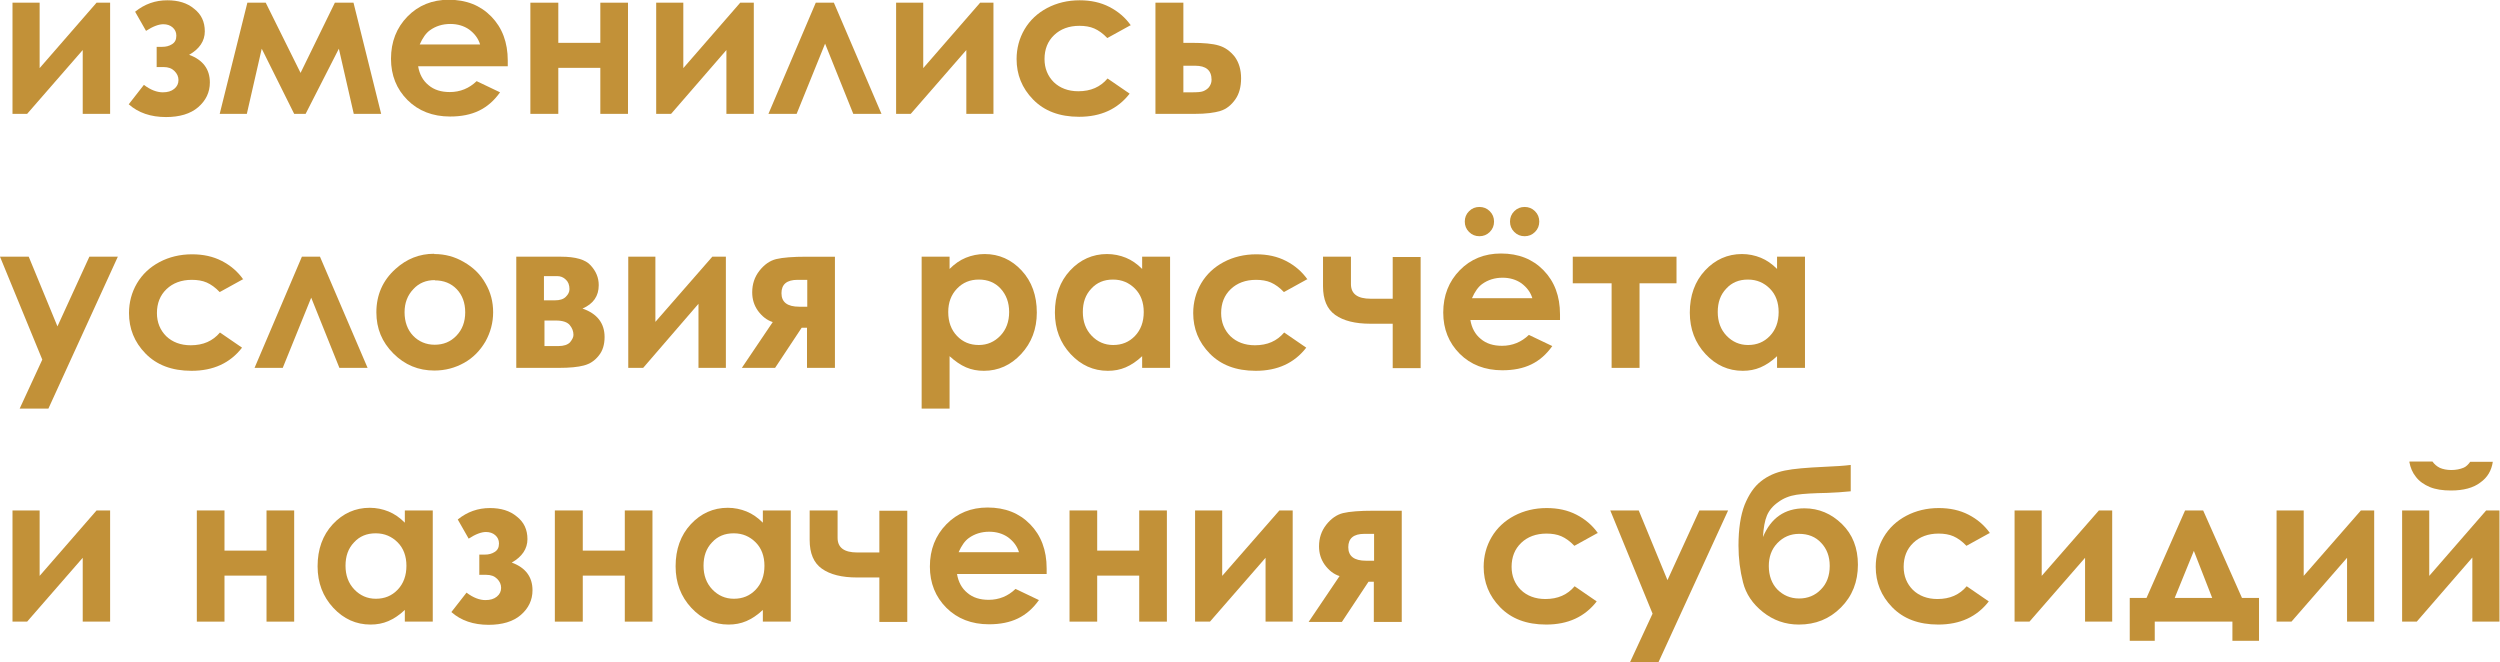<?xml version="1.0" encoding="UTF-8"?>
<!DOCTYPE svg PUBLIC "-//W3C//DTD SVG 1.1//EN" "http://www.w3.org/Graphics/SVG/1.1/DTD/svg11.dtd">
<!-- Creator: CorelDRAW -->
<svg xmlns="http://www.w3.org/2000/svg" xml:space="preserve" width="84.223mm" height="22.314mm" version="1.1" style="shape-rendering:geometricPrecision; text-rendering:geometricPrecision; image-rendering:optimizeQuality; fill-rule:evenodd; clip-rule:evenodd"
viewBox="0 0 93.99 24.9"
 xmlns:xlink="http://www.w3.org/1999/xlink"
 xmlns:xodm="http://www.corel.com/coreldraw/odm/2003">
 <defs>
  <style type="text/css">
   <![CDATA[
    .fil0 {fill:#C29138;fill-rule:nonzero}
   ]]>
  </style>
 </defs>
 <g id="Слой_x0020_1">
  <polygon class="fil0" points="1.02,4.28 0.47,4.28 0.47,0.1 1.49,0.1 1.49,2.56 3.63,0.1 4.14,0.1 4.14,4.28 3.11,4.28 3.11,1.88 "/>
  <path id="_1" class="fil0" d="M5.89 2.51l0 -0.75 0.21 0c0.14,0 0.26,-0.03 0.37,-0.1 0.11,-0.07 0.16,-0.17 0.16,-0.32 0,-0.13 -0.05,-0.23 -0.14,-0.31 -0.09,-0.08 -0.21,-0.12 -0.35,-0.12 -0.17,0 -0.39,0.08 -0.65,0.25l-0.41 -0.72c0.36,-0.29 0.76,-0.43 1.21,-0.43 0.41,0 0.75,0.1 1.01,0.32 0.27,0.21 0.4,0.49 0.4,0.85 0,0.36 -0.2,0.66 -0.59,0.88 0.52,0.19 0.78,0.54 0.78,1.04 0,0.37 -0.15,0.68 -0.44,0.93 -0.29,0.25 -0.7,0.37 -1.21,0.37 -0.57,0 -1.04,-0.16 -1.4,-0.48l0.57 -0.73c0.25,0.19 0.49,0.28 0.71,0.28 0.18,0 0.32,-0.04 0.43,-0.13 0.11,-0.09 0.16,-0.2 0.16,-0.33 0,-0.13 -0.05,-0.24 -0.15,-0.34 -0.1,-0.1 -0.23,-0.15 -0.41,-0.15l-0.27 0z"/>
  <polygon id="_2" class="fil0" points="11.3,2.74 12.59,0.1 13.29,0.1 14.33,4.28 13.3,4.28 12.74,1.83 11.49,4.28 11.06,4.28 9.84,1.83 9.28,4.28 8.26,4.28 9.3,0.1 9.99,0.1 "/>
  <path id="_3" class="fil0" d="M19.09 2.49l-3.37 0c0.05,0.3 0.18,0.54 0.39,0.71 0.21,0.18 0.48,0.26 0.8,0.26 0.39,0 0.73,-0.14 1.01,-0.41l0.88 0.42c-0.22,0.31 -0.48,0.54 -0.79,0.69 -0.31,0.15 -0.67,0.22 -1.09,0.22 -0.65,0 -1.19,-0.21 -1.6,-0.62 -0.41,-0.41 -0.62,-0.93 -0.62,-1.55 0,-0.64 0.21,-1.17 0.62,-1.59 0.41,-0.42 0.93,-0.63 1.55,-0.63 0.66,0 1.19,0.21 1.6,0.63 0.41,0.42 0.62,0.97 0.62,1.66l-0 0.2zm-1.04 -0.82c-0.07,-0.23 -0.21,-0.41 -0.41,-0.56 -0.2,-0.14 -0.44,-0.21 -0.71,-0.21 -0.29,0 -0.55,0.08 -0.77,0.24 -0.14,0.1 -0.27,0.28 -0.38,0.53l2.28 0z"/>
  <polygon id="_4" class="fil0" points="20.99,1.61 22.57,1.61 22.57,0.1 23.61,0.1 23.61,4.28 22.57,4.28 22.57,2.55 20.99,2.55 20.99,4.28 19.94,4.28 19.94,0.1 20.99,0.1 "/>
  <polygon id="_5" class="fil0" points="25.23,4.28 24.67,4.28 24.67,0.1 25.69,0.1 25.69,2.56 27.83,0.1 28.34,0.1 28.34,4.28 27.31,4.28 27.31,1.88 "/>
  <polygon id="_6" class="fil0" points="33.14,4.28 32.08,4.28 31.02,1.64 29.95,4.28 28.89,4.28 30.67,0.1 31.35,0.1 "/>
  <polygon id="_7" class="fil0" points="34.24,4.28 33.69,4.28 33.69,0.1 34.71,0.1 34.71,2.56 36.85,0.1 37.35,0.1 37.35,4.28 36.33,4.28 36.33,1.88 "/>
  <path id="_8" class="fil0" d="M42.5 0.95l-0.87 0.48c-0.16,-0.17 -0.33,-0.29 -0.49,-0.36 -0.16,-0.07 -0.35,-0.1 -0.56,-0.1 -0.39,0 -0.71,0.12 -0.95,0.35 -0.24,0.23 -0.36,0.53 -0.36,0.9 0,0.35 0.12,0.64 0.35,0.87 0.23,0.22 0.54,0.34 0.92,0.34 0.47,0 0.83,-0.16 1.1,-0.48l0.83 0.57c-0.45,0.58 -1.08,0.87 -1.9,0.87 -0.74,0 -1.31,-0.22 -1.73,-0.65 -0.42,-0.43 -0.62,-0.94 -0.62,-1.52 0,-0.4 0.1,-0.78 0.3,-1.12 0.2,-0.34 0.49,-0.61 0.85,-0.8 0.36,-0.19 0.77,-0.29 1.22,-0.29 0.42,0 0.79,0.08 1.12,0.25 0.33,0.17 0.6,0.4 0.81,0.7z"/>
  <path id="_9" class="fil0" d="M44.5 1.61l0.31 0c0.44,0 0.78,0.03 1.01,0.1 0.24,0.07 0.43,0.21 0.6,0.42 0.16,0.22 0.24,0.49 0.24,0.81 0,0.32 -0.07,0.59 -0.22,0.8 -0.15,0.21 -0.33,0.36 -0.56,0.43 -0.23,0.07 -0.54,0.11 -0.96,0.11l-1.48 0 0 -4.18 1.05 0 0 1.51zm0 1.86l0.32 0c0.19,0 0.33,-0.01 0.41,-0.04 0.08,-0.03 0.16,-0.08 0.22,-0.15 0.06,-0.08 0.1,-0.17 0.1,-0.28 0,-0.36 -0.21,-0.53 -0.62,-0.53l-0.44 0 0 1.01z"/>
  <polygon id="_10" class="fil0" points="-0,9.65 1.08,9.65 2.16,12.27 3.36,9.65 4.43,9.65 1.82,15.36 0.74,15.36 1.59,13.52 "/>
  <path id="_11" class="fil0" d="M9.13 10.5l-0.87 0.48c-0.16,-0.17 -0.33,-0.29 -0.49,-0.36 -0.16,-0.07 -0.35,-0.1 -0.56,-0.1 -0.39,0 -0.71,0.12 -0.95,0.35 -0.24,0.23 -0.36,0.53 -0.36,0.9 0,0.35 0.12,0.64 0.35,0.87 0.23,0.22 0.54,0.34 0.92,0.34 0.47,0 0.83,-0.16 1.1,-0.48l0.83 0.57c-0.45,0.58 -1.08,0.87 -1.9,0.87 -0.74,0 -1.31,-0.22 -1.73,-0.65 -0.42,-0.43 -0.62,-0.94 -0.62,-1.52 0,-0.4 0.1,-0.78 0.3,-1.12 0.2,-0.34 0.49,-0.61 0.85,-0.8 0.36,-0.19 0.77,-0.29 1.22,-0.29 0.42,0 0.79,0.08 1.12,0.25 0.33,0.17 0.6,0.4 0.81,0.7z"/>
  <polygon id="_12" class="fil0" points="13.82,13.83 12.76,13.83 11.7,11.19 10.63,13.83 9.57,13.83 11.35,9.65 12.03,9.65 "/>
  <path id="_13" class="fil0" d="M16.33 9.55c0.4,0 0.77,0.1 1.11,0.3 0.35,0.2 0.62,0.46 0.81,0.8 0.2,0.34 0.29,0.7 0.29,1.09 0,0.39 -0.1,0.76 -0.29,1.1 -0.2,0.34 -0.46,0.61 -0.8,0.8 -0.34,0.19 -0.71,0.29 -1.12,0.29 -0.6,0 -1.11,-0.21 -1.54,-0.64 -0.43,-0.43 -0.64,-0.94 -0.64,-1.55 0,-0.65 0.24,-1.2 0.72,-1.63 0.42,-0.38 0.9,-0.57 1.45,-0.57zm0.02 0.98c-0.33,0 -0.6,0.11 -0.81,0.34 -0.22,0.23 -0.33,0.52 -0.33,0.87 0,0.36 0.11,0.66 0.32,0.88 0.21,0.22 0.49,0.34 0.81,0.34 0.33,0 0.6,-0.11 0.82,-0.34 0.22,-0.23 0.33,-0.52 0.33,-0.88 0,-0.36 -0.11,-0.65 -0.32,-0.87 -0.21,-0.22 -0.49,-0.33 -0.82,-0.33z"/>
  <path id="_14" class="fil0" d="M19.41 13.83l0 -4.18 1.68 0c0.55,0 0.93,0.11 1.12,0.33 0.2,0.22 0.3,0.46 0.3,0.74 0,0.41 -0.2,0.7 -0.61,0.88 0.55,0.19 0.83,0.55 0.83,1.07 0,0.28 -0.07,0.52 -0.22,0.7 -0.15,0.19 -0.33,0.31 -0.56,0.37 -0.22,0.06 -0.54,0.09 -0.94,0.09l-1.61 0zm1.05 -2.54l0.41 0c0.17,0 0.31,-0.04 0.4,-0.13 0.09,-0.09 0.14,-0.18 0.14,-0.29 0,-0.16 -0.05,-0.28 -0.14,-0.36 -0.09,-0.09 -0.2,-0.13 -0.32,-0.13l-0.14 0 -0.36 0 0 0.91zm0 1.72l0.53 0c0.21,0 0.35,-0.05 0.44,-0.14 0.08,-0.1 0.13,-0.19 0.13,-0.28 0,-0.14 -0.05,-0.26 -0.14,-0.37 -0.09,-0.11 -0.27,-0.17 -0.51,-0.17l-0.44 0 0 0.96z"/>
  <polygon id="_15" class="fil0" points="24.18,13.83 23.62,13.83 23.62,9.65 24.64,9.65 24.64,12.1 26.78,9.65 27.29,9.65 27.29,13.83 26.26,13.83 26.26,11.42 "/>
  <path id="_16" class="fil0" d="M29.06 12.11c-0.23,-0.07 -0.41,-0.22 -0.56,-0.42 -0.15,-0.21 -0.22,-0.44 -0.22,-0.7 0,-0.31 0.09,-0.58 0.27,-0.81 0.18,-0.23 0.39,-0.38 0.63,-0.44 0.25,-0.06 0.63,-0.09 1.15,-0.09l1.06 0 0 4.18 -1.05 0 0 -1.51 -0.2 0 -1 1.51 -1.25 0 1.16 -1.72zm1.29 -0.58l0 -1.01 -0.37 0c-0.4,0 -0.6,0.17 -0.6,0.5 0,0.34 0.22,0.51 0.67,0.51l0.3 0z"/>
  <path id="_17" class="fil0" d="M35.7 9.65l0 0.46c0.19,-0.19 0.39,-0.33 0.61,-0.42 0.22,-0.09 0.46,-0.14 0.71,-0.14 0.54,0 1.01,0.21 1.39,0.62 0.38,0.41 0.57,0.94 0.57,1.58 0,0.62 -0.2,1.14 -0.59,1.56 -0.39,0.42 -0.86,0.63 -1.4,0.63 -0.24,0 -0.46,-0.04 -0.67,-0.13 -0.21,-0.09 -0.41,-0.23 -0.62,-0.42l0 1.97 -1.05 0 0 -5.71 1.05 0zm1.1 0.86c-0.33,0 -0.6,0.11 -0.82,0.34 -0.22,0.23 -0.33,0.52 -0.33,0.88 0,0.37 0.11,0.67 0.33,0.9 0.22,0.23 0.49,0.34 0.82,0.34 0.32,0 0.59,-0.12 0.81,-0.35 0.22,-0.23 0.33,-0.53 0.33,-0.89 0,-0.36 -0.11,-0.65 -0.32,-0.88 -0.21,-0.23 -0.49,-0.34 -0.81,-0.34z"/>
  <path id="_18" class="fil0" d="M42.94 9.65l1.05 0 0 4.18 -1.05 0 0 -0.44c-0.2,0.19 -0.41,0.33 -0.62,0.42 -0.21,0.09 -0.43,0.13 -0.67,0.13 -0.54,0 -1.01,-0.21 -1.4,-0.63 -0.39,-0.42 -0.59,-0.94 -0.59,-1.56 0,-0.64 0.19,-1.17 0.57,-1.58 0.38,-0.41 0.85,-0.62 1.39,-0.62 0.25,0 0.49,0.05 0.71,0.14 0.22,0.09 0.42,0.23 0.61,0.42l0 -0.46zm-1.1 0.86c-0.33,0 -0.6,0.11 -0.81,0.34 -0.22,0.23 -0.32,0.52 -0.32,0.88 0,0.36 0.11,0.66 0.33,0.89 0.22,0.23 0.49,0.35 0.81,0.35 0.33,0 0.6,-0.11 0.82,-0.34 0.22,-0.23 0.33,-0.53 0.33,-0.9 0,-0.36 -0.11,-0.66 -0.33,-0.88 -0.22,-0.22 -0.49,-0.34 -0.82,-0.34z"/>
  <path id="_19" class="fil0" d="M49.14 10.5l-0.87 0.48c-0.16,-0.17 -0.33,-0.29 -0.49,-0.36 -0.16,-0.07 -0.35,-0.1 -0.56,-0.1 -0.39,0 -0.71,0.12 -0.95,0.35 -0.24,0.23 -0.36,0.53 -0.36,0.9 0,0.35 0.12,0.64 0.35,0.87 0.23,0.22 0.54,0.34 0.92,0.34 0.47,0 0.83,-0.16 1.1,-0.48l0.83 0.57c-0.45,0.58 -1.08,0.87 -1.9,0.87 -0.74,0 -1.31,-0.22 -1.73,-0.65 -0.42,-0.43 -0.62,-0.94 -0.62,-1.52 0,-0.4 0.1,-0.78 0.3,-1.12 0.2,-0.34 0.49,-0.61 0.85,-0.8 0.36,-0.19 0.77,-0.29 1.22,-0.29 0.42,0 0.79,0.08 1.12,0.25 0.33,0.17 0.6,0.4 0.81,0.7z"/>
  <path id="_20" class="fil0" d="M52.36 12.17l-0.84 0c-0.57,0 -1.01,-0.11 -1.32,-0.33 -0.31,-0.22 -0.46,-0.58 -0.46,-1.08l0 -1.11 1.05 0 0 1.03c0,0.37 0.25,0.55 0.74,0.55l0.41 -0 0.42 0 0 -1.57 1.05 0 0 4.18 -1.05 0 0 -1.66z"/>
  <path id="_21" class="fil0" d="M58.65 12.03l-3.37 0c0.05,0.3 0.18,0.54 0.39,0.71 0.21,0.18 0.48,0.26 0.8,0.26 0.39,0 0.73,-0.14 1.01,-0.41l0.88 0.42c-0.22,0.31 -0.48,0.54 -0.79,0.69 -0.31,0.15 -0.67,0.22 -1.09,0.22 -0.65,0 -1.19,-0.21 -1.6,-0.62 -0.41,-0.41 -0.62,-0.93 -0.62,-1.55 0,-0.64 0.21,-1.17 0.62,-1.59 0.41,-0.42 0.93,-0.63 1.55,-0.63 0.66,0 1.19,0.21 1.6,0.63 0.41,0.42 0.62,0.97 0.62,1.66l-0 0.2zm-1.04 -0.82c-0.07,-0.23 -0.21,-0.41 -0.41,-0.56 -0.2,-0.14 -0.44,-0.21 -0.71,-0.21 -0.29,0 -0.55,0.08 -0.77,0.24 -0.14,0.1 -0.27,0.28 -0.38,0.53l2.28 0zm-1.99 -3.43c0.15,0 0.28,0.05 0.39,0.16 0.11,0.11 0.16,0.24 0.16,0.39 0,0.15 -0.05,0.28 -0.16,0.39 -0.11,0.11 -0.24,0.16 -0.39,0.16 -0.15,0 -0.28,-0.05 -0.39,-0.16 -0.11,-0.11 -0.16,-0.24 -0.16,-0.39 0,-0.15 0.05,-0.28 0.16,-0.39 0.11,-0.11 0.24,-0.16 0.39,-0.16zm1.7 0c0.15,0 0.28,0.05 0.39,0.16 0.11,0.11 0.16,0.24 0.16,0.39 0,0.15 -0.05,0.28 -0.16,0.39 -0.11,0.11 -0.24,0.16 -0.39,0.16 -0.15,0 -0.28,-0.05 -0.39,-0.16 -0.11,-0.11 -0.16,-0.24 -0.16,-0.39 0,-0.15 0.05,-0.28 0.16,-0.39 0.11,-0.11 0.24,-0.16 0.39,-0.16z"/>
  <polygon id="_22" class="fil0" points="59.13,9.65 63.03,9.65 63.03,10.65 61.64,10.65 61.64,13.83 60.59,13.83 60.59,10.65 59.13,10.65 "/>
  <path id="_23" class="fil0" d="M66.81 9.65l1.05 0 0 4.18 -1.05 0 0 -0.44c-0.2,0.19 -0.41,0.33 -0.62,0.42 -0.21,0.09 -0.43,0.13 -0.67,0.13 -0.54,0 -1.01,-0.21 -1.4,-0.63 -0.39,-0.42 -0.59,-0.94 -0.59,-1.56 0,-0.64 0.19,-1.17 0.57,-1.58 0.38,-0.41 0.85,-0.62 1.39,-0.62 0.25,0 0.49,0.05 0.71,0.14 0.22,0.09 0.42,0.23 0.61,0.42l0 -0.46zm-1.1 0.86c-0.33,0 -0.6,0.11 -0.81,0.34 -0.22,0.23 -0.32,0.52 -0.32,0.88 0,0.36 0.11,0.66 0.33,0.89 0.22,0.23 0.49,0.35 0.81,0.35 0.33,0 0.6,-0.11 0.82,-0.34 0.22,-0.23 0.33,-0.53 0.33,-0.9 0,-0.36 -0.11,-0.66 -0.33,-0.88 -0.22,-0.22 -0.49,-0.34 -0.82,-0.34z"/>
  <polygon id="_24" class="fil0" points="1.02,23.37 0.47,23.37 0.47,19.19 1.49,19.19 1.49,21.65 3.63,19.19 4.14,19.19 4.14,23.37 3.11,23.37 3.11,20.97 "/>
  <polygon id="_25" class="fil0" points="8.44,20.7 10.02,20.7 10.02,19.19 11.06,19.19 11.06,23.37 10.02,23.37 10.02,21.64 8.44,21.64 8.44,23.37 7.4,23.37 7.4,19.19 8.44,19.19 "/>
  <path id="_26" class="fil0" d="M15.22 19.19l1.05 0 0 4.18 -1.05 0 0 -0.44c-0.2,0.19 -0.41,0.33 -0.62,0.42 -0.21,0.09 -0.43,0.13 -0.67,0.13 -0.54,0 -1.01,-0.21 -1.4,-0.63 -0.39,-0.42 -0.59,-0.94 -0.59,-1.56 0,-0.64 0.19,-1.17 0.57,-1.58 0.38,-0.41 0.85,-0.62 1.39,-0.62 0.25,0 0.49,0.05 0.71,0.14 0.22,0.09 0.42,0.23 0.61,0.42l0 -0.46zm-1.1 0.86c-0.33,0 -0.6,0.11 -0.81,0.34 -0.22,0.23 -0.32,0.52 -0.32,0.88 0,0.36 0.11,0.66 0.33,0.89 0.22,0.23 0.49,0.35 0.81,0.35 0.33,0 0.6,-0.11 0.82,-0.34 0.22,-0.23 0.33,-0.53 0.33,-0.9 0,-0.36 -0.11,-0.66 -0.33,-0.88 -0.22,-0.22 -0.49,-0.34 -0.82,-0.34z"/>
  <path id="_27" class="fil0" d="M18.02 21.6l0 -0.75 0.21 0c0.14,0 0.26,-0.03 0.37,-0.1 0.11,-0.07 0.16,-0.17 0.16,-0.32 0,-0.13 -0.05,-0.23 -0.14,-0.31 -0.09,-0.08 -0.21,-0.12 -0.35,-0.12 -0.17,0 -0.39,0.08 -0.65,0.25l-0.41 -0.72c0.36,-0.29 0.76,-0.43 1.21,-0.43 0.41,0 0.75,0.1 1.01,0.32 0.27,0.21 0.4,0.49 0.4,0.85 0,0.36 -0.2,0.66 -0.59,0.88 0.52,0.19 0.78,0.54 0.78,1.04 0,0.37 -0.15,0.68 -0.44,0.93 -0.29,0.25 -0.7,0.37 -1.21,0.37 -0.57,0 -1.04,-0.16 -1.4,-0.48l0.57 -0.73c0.25,0.19 0.49,0.28 0.71,0.28 0.18,0 0.32,-0.04 0.43,-0.13 0.11,-0.09 0.16,-0.2 0.16,-0.33 0,-0.13 -0.05,-0.24 -0.15,-0.34 -0.1,-0.1 -0.23,-0.15 -0.41,-0.15l-0.27 0z"/>
  <polygon id="_28" class="fil0" points="21.91,20.7 23.49,20.7 23.49,19.19 24.53,19.19 24.53,23.37 23.49,23.37 23.49,21.64 21.91,21.64 21.91,23.37 20.86,23.37 20.86,19.19 21.91,19.19 "/>
  <path id="_29" class="fil0" d="M28.68 19.19l1.05 0 0 4.18 -1.05 0 0 -0.44c-0.2,0.19 -0.41,0.33 -0.62,0.42 -0.21,0.09 -0.43,0.13 -0.67,0.13 -0.54,0 -1.01,-0.21 -1.4,-0.63 -0.39,-0.42 -0.59,-0.94 -0.59,-1.56 0,-0.64 0.19,-1.17 0.57,-1.58 0.38,-0.41 0.85,-0.62 1.39,-0.62 0.25,0 0.49,0.05 0.71,0.14 0.22,0.09 0.42,0.23 0.61,0.42l0 -0.46zm-1.1 0.86c-0.33,0 -0.6,0.11 -0.81,0.34 -0.22,0.23 -0.32,0.52 -0.32,0.88 0,0.36 0.11,0.66 0.33,0.89 0.22,0.23 0.49,0.35 0.81,0.35 0.33,0 0.6,-0.11 0.82,-0.34 0.22,-0.23 0.33,-0.53 0.33,-0.9 0,-0.36 -0.11,-0.66 -0.33,-0.88 -0.22,-0.22 -0.49,-0.34 -0.82,-0.34z"/>
  <path id="_30" class="fil0" d="M33.06 21.71l-0.84 0c-0.57,0 -1.01,-0.11 -1.32,-0.33 -0.31,-0.22 -0.46,-0.58 -0.46,-1.08l0 -1.11 1.05 0 0 1.03c0,0.37 0.25,0.55 0.74,0.55l0.41 -0 0.42 0 0 -1.57 1.05 0 0 4.18 -1.05 0 0 -1.66z"/>
  <path id="_31" class="fil0" d="M39.35 21.58l-3.37 0c0.05,0.3 0.18,0.54 0.39,0.71 0.21,0.18 0.48,0.26 0.8,0.26 0.39,0 0.73,-0.14 1.01,-0.41l0.88 0.42c-0.22,0.31 -0.48,0.54 -0.79,0.69 -0.31,0.15 -0.67,0.22 -1.09,0.22 -0.65,0 -1.19,-0.21 -1.6,-0.62 -0.41,-0.41 -0.62,-0.93 -0.62,-1.55 0,-0.64 0.21,-1.17 0.62,-1.59 0.41,-0.42 0.93,-0.63 1.55,-0.63 0.66,0 1.19,0.21 1.6,0.63 0.41,0.42 0.62,0.97 0.62,1.66l-0 0.2zm-1.04 -0.82c-0.07,-0.23 -0.21,-0.41 -0.41,-0.56 -0.2,-0.14 -0.44,-0.21 -0.71,-0.21 -0.29,0 -0.55,0.08 -0.77,0.24 -0.14,0.1 -0.27,0.28 -0.38,0.53l2.28 0z"/>
  <polygon id="_32" class="fil0" points="41.25,20.7 42.83,20.7 42.83,19.19 43.87,19.19 43.87,23.37 42.83,23.37 42.83,21.64 41.25,21.64 41.25,23.37 40.21,23.37 40.21,19.19 41.25,19.19 "/>
  <polygon id="_33" class="fil0" points="45.49,23.37 44.93,23.37 44.93,19.19 45.95,19.19 45.95,21.65 48.1,19.19 48.6,19.19 48.6,23.37 47.58,23.37 47.58,20.97 "/>
  <path id="_34" class="fil0" d="M50.37 21.66c-0.23,-0.07 -0.41,-0.22 -0.56,-0.42 -0.15,-0.21 -0.22,-0.44 -0.22,-0.7 0,-0.31 0.09,-0.58 0.27,-0.81 0.18,-0.23 0.39,-0.38 0.63,-0.44 0.25,-0.06 0.63,-0.09 1.15,-0.09l1.06 0 0 4.18 -1.05 0 0 -1.51 -0.2 0 -1 1.51 -1.25 0 1.16 -1.72zm1.29 -0.58l0 -1.01 -0.37 0c-0.4,0 -0.6,0.17 -0.6,0.5 0,0.34 0.22,0.51 0.67,0.51l0.3 0z"/>
  <path id="_35" class="fil0" d="M60.06 20.04l-0.87 0.48c-0.16,-0.17 -0.33,-0.29 -0.49,-0.36 -0.16,-0.07 -0.35,-0.1 -0.56,-0.1 -0.39,0 -0.71,0.12 -0.95,0.35 -0.24,0.23 -0.36,0.53 -0.36,0.9 0,0.35 0.12,0.64 0.35,0.87 0.23,0.22 0.54,0.34 0.92,0.34 0.47,0 0.83,-0.16 1.1,-0.48l0.83 0.57c-0.45,0.58 -1.08,0.87 -1.9,0.87 -0.74,0 -1.31,-0.22 -1.73,-0.65 -0.42,-0.43 -0.62,-0.94 -0.62,-1.52 0,-0.4 0.1,-0.78 0.3,-1.12 0.2,-0.34 0.49,-0.61 0.85,-0.8 0.36,-0.19 0.77,-0.29 1.22,-0.29 0.42,0 0.79,0.08 1.12,0.25 0.33,0.17 0.6,0.4 0.81,0.7z"/>
  <polygon id="_36" class="fil0" points="60.54,19.19 61.61,19.19 62.69,21.81 63.89,19.19 64.97,19.19 62.35,24.9 61.28,24.9 62.13,23.07 "/>
  <path id="_37" class="fil0" d="M69.58 17.48l0 0.99c-0.3,0.03 -0.59,0.05 -0.88,0.06 -0.51,0.01 -0.9,0.03 -1.16,0.07 -0.26,0.04 -0.49,0.13 -0.69,0.28 -0.2,0.14 -0.34,0.31 -0.42,0.5 -0.08,0.19 -0.13,0.46 -0.15,0.81 0.3,-0.72 0.82,-1.08 1.56,-1.08 0.54,0 1.01,0.2 1.41,0.59 0.4,0.39 0.6,0.9 0.6,1.53 0,0.64 -0.21,1.18 -0.64,1.61 -0.43,0.43 -0.95,0.64 -1.58,0.64 -0.51,0 -0.96,-0.16 -1.35,-0.47 -0.39,-0.31 -0.64,-0.68 -0.75,-1.12 -0.11,-0.43 -0.17,-0.89 -0.17,-1.38 0,-0.63 0.08,-1.14 0.23,-1.53 0.16,-0.39 0.36,-0.69 0.62,-0.89 0.25,-0.2 0.55,-0.33 0.89,-0.4 0.34,-0.07 0.83,-0.11 1.48,-0.14 0.44,-0.02 0.77,-0.04 0.99,-0.07zm-0.79 3.79c0,-0.35 -0.11,-0.64 -0.32,-0.86 -0.21,-0.23 -0.49,-0.34 -0.83,-0.34 -0.33,0 -0.6,0.12 -0.82,0.35 -0.22,0.23 -0.32,0.52 -0.32,0.86 0,0.36 0.11,0.66 0.32,0.88 0.22,0.22 0.49,0.34 0.82,0.34 0.32,0 0.6,-0.11 0.82,-0.34 0.22,-0.22 0.33,-0.52 0.33,-0.88z"/>
  <path id="_38" class="fil0" d="M74.8 20.04l-0.87 0.48c-0.16,-0.17 -0.33,-0.29 -0.49,-0.36 -0.16,-0.07 -0.35,-0.1 -0.56,-0.1 -0.39,0 -0.71,0.12 -0.95,0.35 -0.24,0.23 -0.36,0.53 -0.36,0.9 0,0.35 0.12,0.64 0.35,0.87 0.23,0.22 0.54,0.34 0.92,0.34 0.47,0 0.83,-0.16 1.1,-0.48l0.83 0.57c-0.45,0.58 -1.08,0.87 -1.9,0.87 -0.74,0 -1.31,-0.22 -1.73,-0.65 -0.42,-0.43 -0.62,-0.94 -0.62,-1.52 0,-0.4 0.1,-0.78 0.3,-1.12 0.2,-0.34 0.49,-0.61 0.85,-0.8 0.36,-0.19 0.77,-0.29 1.22,-0.29 0.42,0 0.79,0.08 1.12,0.25 0.33,0.17 0.6,0.4 0.81,0.7z"/>
  <polygon id="_39" class="fil0" points="76.3,23.37 75.74,23.37 75.74,19.19 76.76,19.19 76.76,21.65 78.91,19.19 79.41,19.19 79.41,23.37 78.39,23.37 78.39,20.97 "/>
  <path id="_40" class="fil0" d="M81.01 23.37l0 0.72 -0.94 0 0 -1.61 0.63 0 1.45 -3.29 0.68 0 1.46 3.29 0.64 0 0 1.61 -1 0 0 -0.72 -2.92 0zm2.16 -0.89l-0.69 -1.77 -0.72 1.77 1.41 0z"/>
  <polygon id="_41" class="fil0" points="86.15,23.37 85.59,23.37 85.59,19.19 86.61,19.19 86.61,21.65 88.76,19.19 89.26,19.19 89.26,23.37 88.24,23.37 88.24,20.97 "/>
  <path id="_42" class="fil0" d="M90.87 23.37l-0.56 0 0 -4.18 1.02 0 0 2.46 2.14 -2.46 0.5 0 0 4.18 -1.02 0 0 -2.41 -2.09 2.41zm-0.27 -6.02l0.85 0c0.07,0.1 0.16,0.18 0.28,0.24 0.12,0.05 0.26,0.08 0.43,0.08 0.17,0 0.33,-0.03 0.47,-0.09 0.09,-0.04 0.17,-0.12 0.24,-0.22l0.85 0c-0.05,0.33 -0.2,0.59 -0.47,0.78 -0.26,0.2 -0.63,0.3 -1.1,0.3 -0.32,0 -0.58,-0.04 -0.8,-0.13 -0.21,-0.09 -0.39,-0.21 -0.52,-0.38 -0.13,-0.16 -0.21,-0.35 -0.25,-0.57z"/>
 </g>
</svg>
